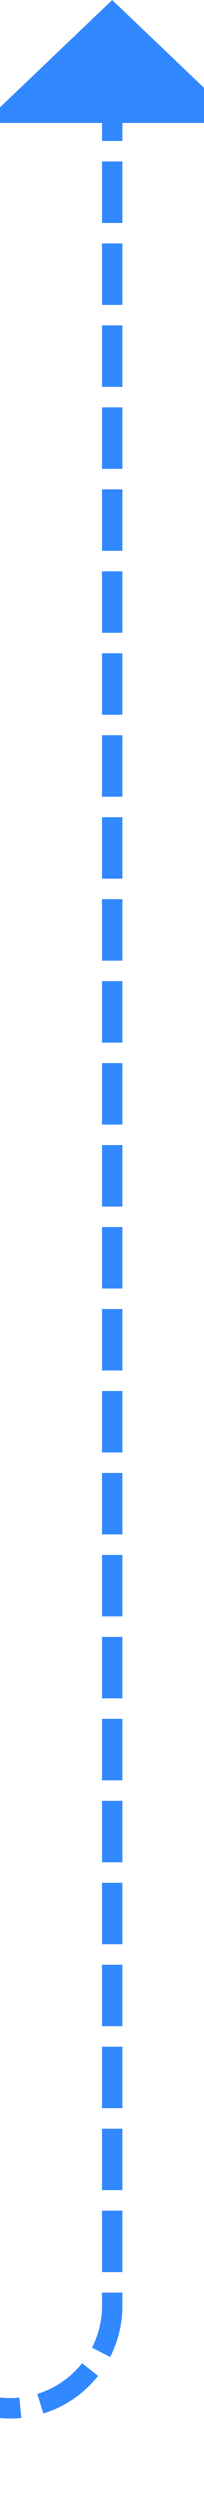 ﻿<?xml version="1.0" encoding="utf-8"?>
<svg version="1.1" xmlns:xlink="http://www.w3.org/1999/xlink" width="10px" height="122px" preserveAspectRatio="xMidYMin meet" viewBox="604 394  8 122" xmlns="http://www.w3.org/2000/svg">
  <path d="M 213 511.5  L 603 511.5  A 5 5 0 0 0 608.5 506.5 L 608.5 399  " stroke-width="1" stroke-dasharray="3,1" stroke="#3288ff" fill="none" />
  <path d="M 614.8 400  L 608.5 394  L 602.2 400  L 614.8 400  Z " fill-rule="nonzero" fill="#3288ff" stroke="none" />
</svg>